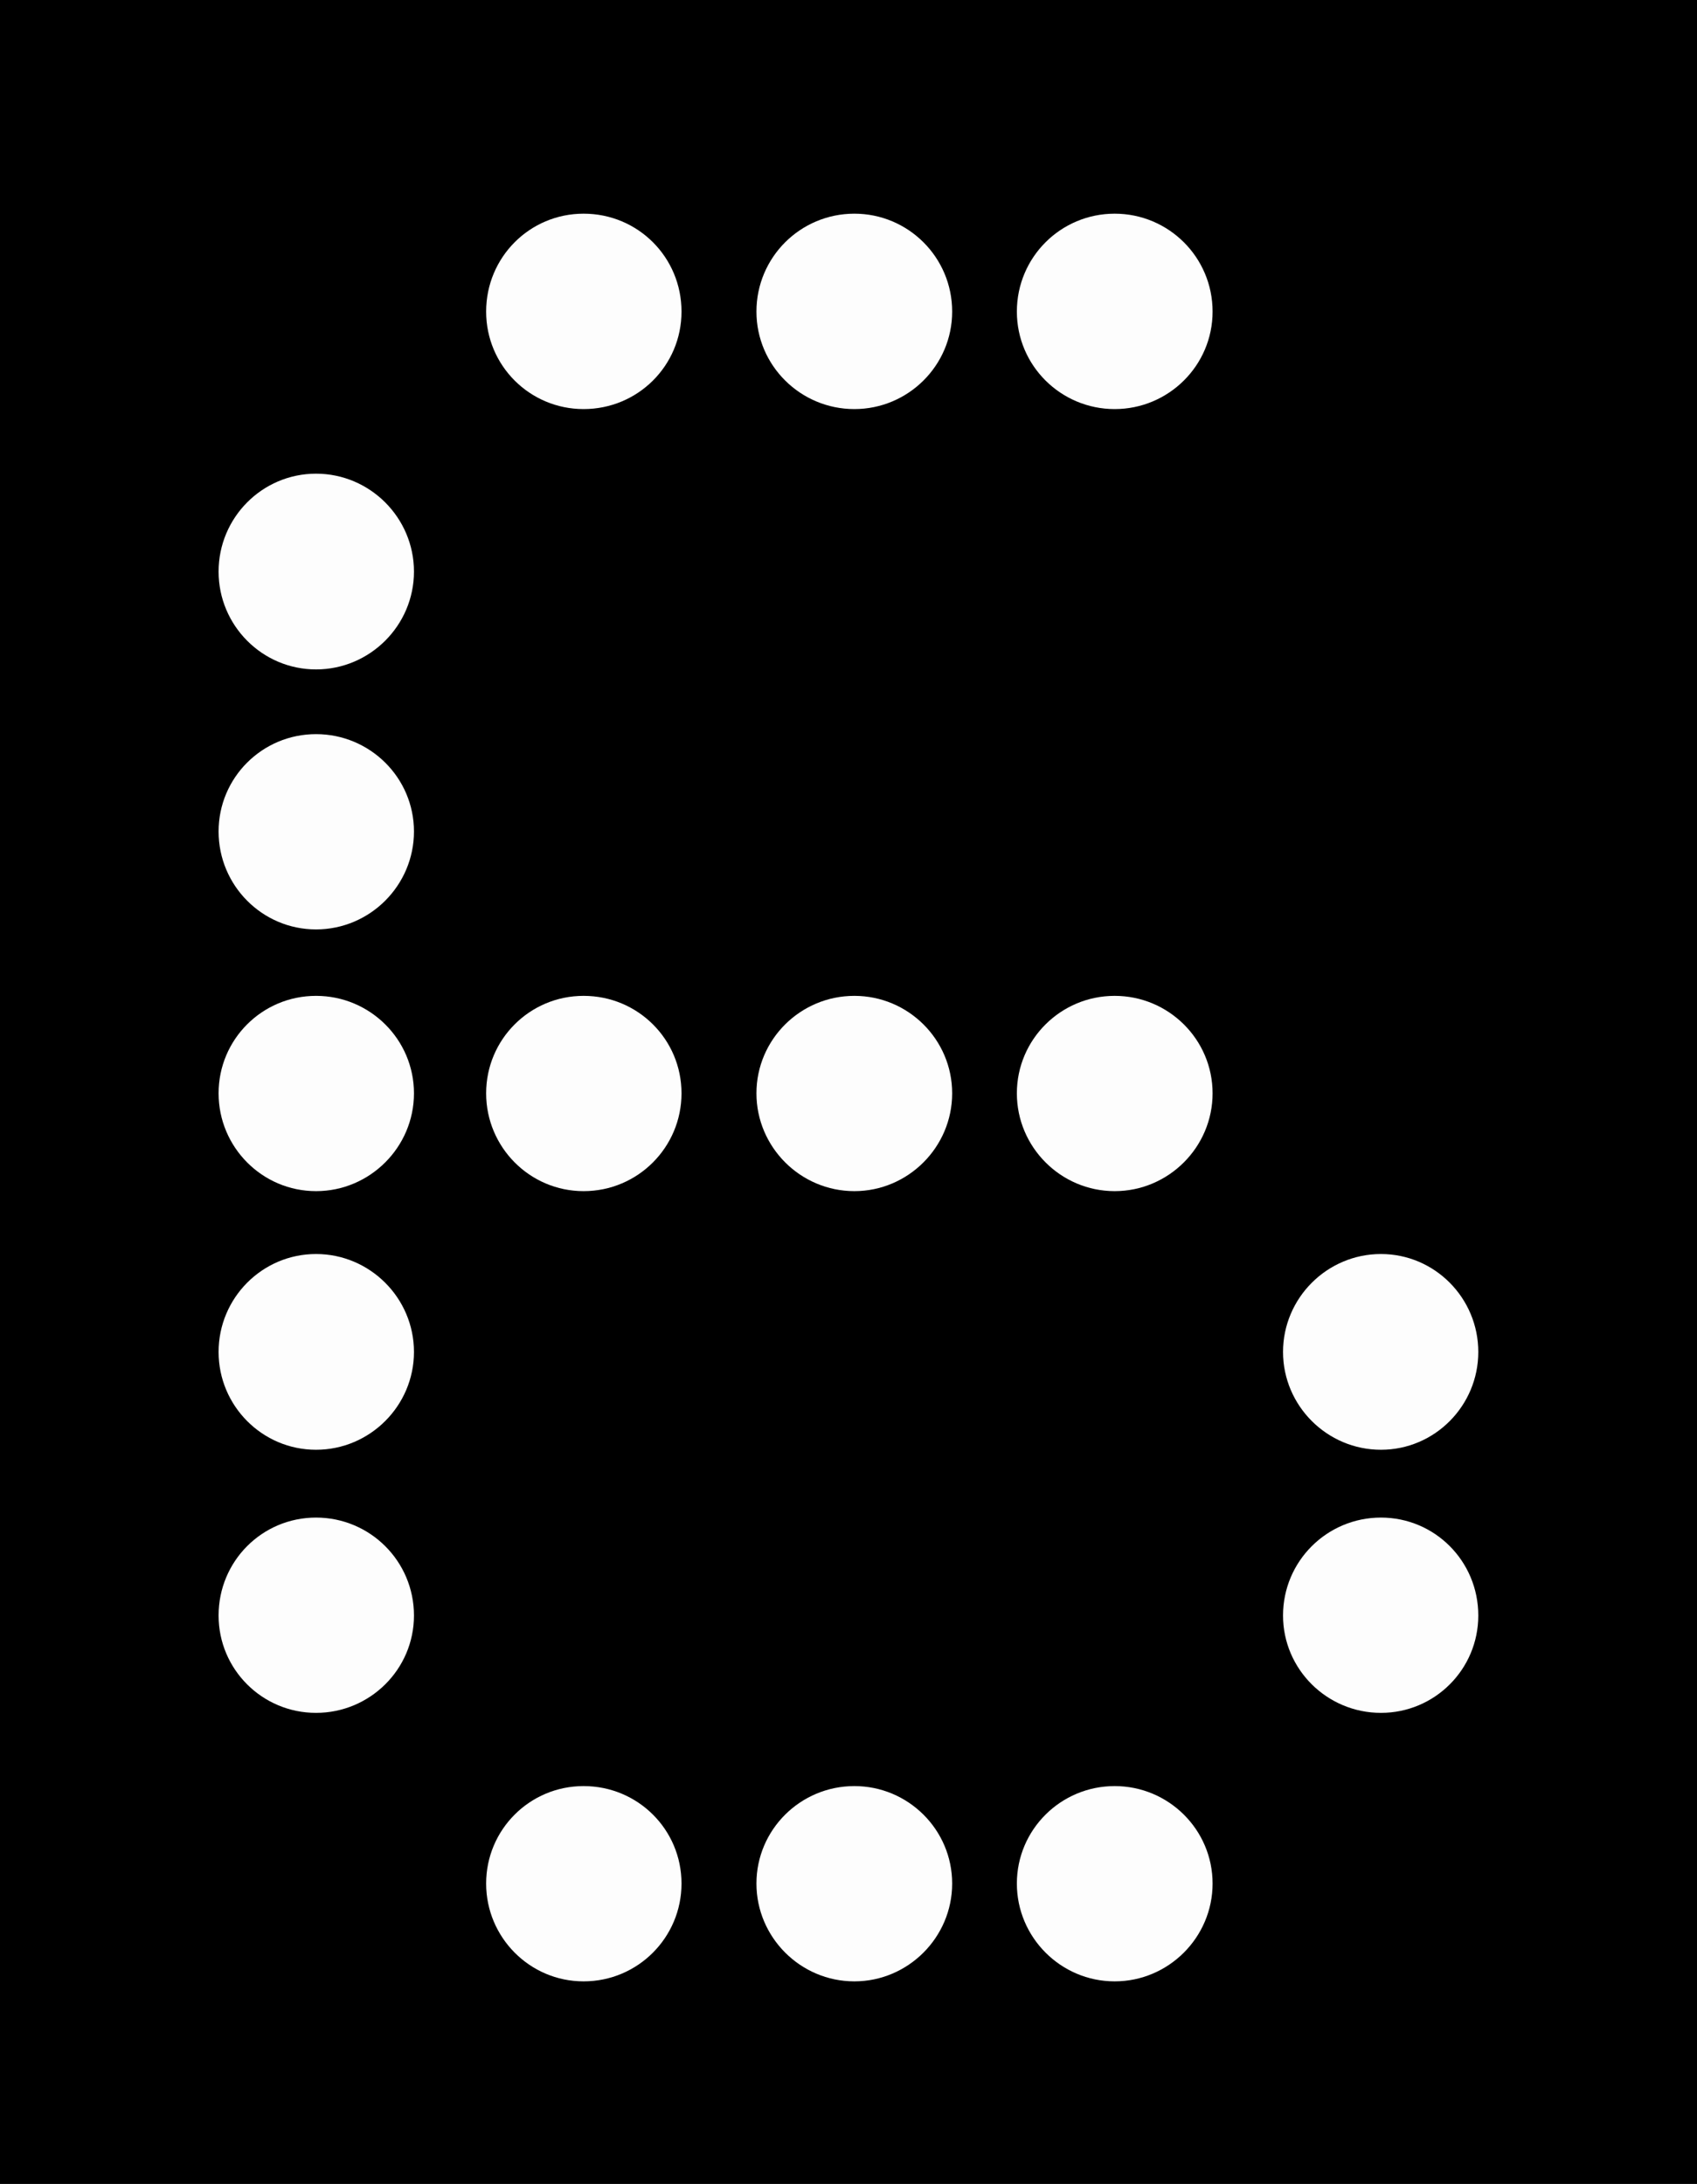 <?xml version="1.0" encoding="UTF-8"?>
<svg xmlns="http://www.w3.org/2000/svg" xmlns:xlink="http://www.w3.org/1999/xlink" width="14.766" height="19" viewBox="0 0 14.766 19">
<rect x="0" y="0" width="14.766" height="19" fill="#808080" stroke="none"/>
<defs>
<filter id="filter-remove-color" x="0%" y="0%" width="100%" height="100%">
<feColorMatrix color-interpolation-filters="sRGB" values="0 0 0 0 1 0 0 0 0 1 0 0 0 0 1 0 0 0 1 0" />
</filter>
<mask id="mask-0">
<g filter="url(#filter-remove-color)">
<rect x="-1.477" y="-1.9" width="17.719" height="22.8" fill="rgb(0%, 0%, 0%)" fill-opacity="0.99"/>
</g>
</mask>
<clipPath id="clip-0">
<rect x="0" y="0" width="15" height="19"/>
</clipPath>
<g id="source-5" clip-path="url(#clip-0)">
<path fill-rule="nonzero" fill="rgb(100%, 100%, 100%)" fill-opacity="1" d="M 12.863 11.762 C 12.863 12.23 12.484 12.613 12.016 12.613 C 11.547 12.613 11.164 12.23 11.164 11.762 C 11.164 11.293 11.547 10.91 12.016 10.91 C 12.484 10.91 12.863 11.293 12.863 11.762 Z M 12.863 11.762 "/>
</g>
<mask id="mask-1">
<g filter="url(#filter-remove-color)">
<rect x="-1.477" y="-1.9" width="17.719" height="22.8" fill="rgb(0%, 0%, 0%)" fill-opacity="0.99"/>
</g>
</mask>
<clipPath id="clip-1">
<rect x="0" y="0" width="15" height="19"/>
</clipPath>
<g id="source-8" clip-path="url(#clip-1)">
<path fill-rule="nonzero" fill="rgb(100%, 100%, 100%)" fill-opacity="1" d="M 12.863 14.055 C 12.863 14.523 12.484 14.902 12.016 14.902 C 11.547 14.902 11.164 14.523 11.164 14.055 C 11.164 13.582 11.547 13.203 12.016 13.203 C 12.484 13.203 12.863 13.582 12.863 14.055 Z M 12.863 14.055 "/>
</g>
<mask id="mask-2">
<g filter="url(#filter-remove-color)">
<rect x="-1.477" y="-1.9" width="17.719" height="22.8" fill="rgb(0%, 0%, 0%)" fill-opacity="0.99"/>
</g>
</mask>
<clipPath id="clip-2">
<rect x="0" y="0" width="15" height="19"/>
</clipPath>
<g id="source-11" clip-path="url(#clip-2)">
<path fill-rule="nonzero" fill="rgb(100%, 100%, 100%)" fill-opacity="1" d="M 10.551 9.512 C 10.551 9.98 10.168 10.363 9.699 10.363 C 9.23 10.363 8.848 9.98 8.848 9.512 C 8.848 9.043 9.23 8.664 9.699 8.664 C 10.168 8.664 10.551 9.043 10.551 9.512 Z M 10.551 9.512 "/>
</g>
<mask id="mask-3">
<g filter="url(#filter-remove-color)">
<rect x="-1.477" y="-1.9" width="17.719" height="22.8" fill="rgb(0%, 0%, 0%)" fill-opacity="0.99"/>
</g>
</mask>
<clipPath id="clip-3">
<rect x="0" y="0" width="15" height="19"/>
</clipPath>
<g id="source-14" clip-path="url(#clip-3)">
<path fill-rule="nonzero" fill="rgb(100%, 100%, 100%)" fill-opacity="1" d="M 10.551 16.387 C 10.551 16.855 10.168 17.238 9.699 17.238 C 9.23 17.238 8.848 16.855 8.848 16.387 C 8.848 15.918 9.23 15.539 9.699 15.539 C 10.168 15.539 10.551 15.918 10.551 16.387 Z M 10.551 16.387 "/>
</g>
<mask id="mask-4">
<g filter="url(#filter-remove-color)">
<rect x="-1.477" y="-1.9" width="17.719" height="22.8" fill="rgb(0%, 0%, 0%)" fill-opacity="0.99"/>
</g>
</mask>
<clipPath id="clip-4">
<rect x="0" y="0" width="15" height="19"/>
</clipPath>
<g id="source-17" clip-path="url(#clip-4)">
<path fill-rule="nonzero" fill="rgb(100%, 100%, 100%)" fill-opacity="1" d="M 10.551 2.711 C 10.551 3.18 10.168 3.559 9.699 3.559 C 9.23 3.559 8.848 3.18 8.848 2.711 C 8.848 2.238 9.23 1.859 9.699 1.859 C 10.168 1.859 10.551 2.238 10.551 2.711 Z M 10.551 2.711 "/>
</g>
<mask id="mask-5">
<g filter="url(#filter-remove-color)">
<rect x="-1.477" y="-1.9" width="17.719" height="22.8" fill="rgb(0%, 0%, 0%)" fill-opacity="0.99"/>
</g>
</mask>
<clipPath id="clip-5">
<rect x="0" y="0" width="15" height="19"/>
</clipPath>
<g id="source-20" clip-path="url(#clip-5)">
<path fill-rule="nonzero" fill="rgb(100%, 100%, 100%)" fill-opacity="1" d="M 8.285 9.512 C 8.285 9.98 7.902 10.363 7.434 10.363 C 6.965 10.363 6.582 9.98 6.582 9.512 C 6.582 9.043 6.965 8.664 7.434 8.664 C 7.902 8.664 8.285 9.043 8.285 9.512 Z M 8.285 9.512 "/>
</g>
<mask id="mask-6">
<g filter="url(#filter-remove-color)">
<rect x="-1.477" y="-1.9" width="17.719" height="22.8" fill="rgb(0%, 0%, 0%)" fill-opacity="0.99"/>
</g>
</mask>
<clipPath id="clip-6">
<rect x="0" y="0" width="15" height="19"/>
</clipPath>
<g id="source-23" clip-path="url(#clip-6)">
<path fill-rule="nonzero" fill="rgb(100%, 100%, 100%)" fill-opacity="1" d="M 8.285 2.711 C 8.285 3.18 7.902 3.559 7.434 3.559 C 6.965 3.559 6.582 3.18 6.582 2.711 C 6.582 2.238 6.965 1.859 7.434 1.859 C 7.902 1.859 8.285 2.238 8.285 2.711 Z M 8.285 2.711 "/>
</g>
<mask id="mask-7">
<g filter="url(#filter-remove-color)">
<rect x="-1.477" y="-1.9" width="17.719" height="22.8" fill="rgb(0%, 0%, 0%)" fill-opacity="0.99"/>
</g>
</mask>
<clipPath id="clip-7">
<rect x="0" y="0" width="15" height="19"/>
</clipPath>
<g id="source-26" clip-path="url(#clip-7)">
<path fill-rule="nonzero" fill="rgb(100%, 100%, 100%)" fill-opacity="1" d="M 8.285 16.387 C 8.285 16.855 7.902 17.238 7.434 17.238 C 6.965 17.238 6.582 16.855 6.582 16.387 C 6.582 15.918 6.965 15.539 7.434 15.539 C 7.902 15.539 8.285 15.918 8.285 16.387 Z M 8.285 16.387 "/>
</g>
<mask id="mask-8">
<g filter="url(#filter-remove-color)">
<rect x="-1.477" y="-1.9" width="17.719" height="22.8" fill="rgb(0%, 0%, 0%)" fill-opacity="0.99"/>
</g>
</mask>
<clipPath id="clip-8">
<rect x="0" y="0" width="15" height="19"/>
</clipPath>
<g id="source-29" clip-path="url(#clip-8)">
<path fill-rule="nonzero" fill="rgb(100%, 100%, 100%)" fill-opacity="1" d="M 3.602 9.512 C 3.602 9.98 3.219 10.363 2.75 10.363 C 2.281 10.363 1.902 9.98 1.902 9.512 C 1.902 9.043 2.281 8.664 2.75 8.664 C 3.219 8.664 3.602 9.043 3.602 9.512 Z M 3.602 9.512 "/>
</g>
<mask id="mask-9">
<g filter="url(#filter-remove-color)">
<rect x="-1.477" y="-1.9" width="17.719" height="22.8" fill="rgb(0%, 0%, 0%)" fill-opacity="0.99"/>
</g>
</mask>
<clipPath id="clip-9">
<rect x="0" y="0" width="15" height="19"/>
</clipPath>
<g id="source-32" clip-path="url(#clip-9)">
<path fill-rule="nonzero" fill="rgb(100%, 100%, 100%)" fill-opacity="1" d="M 3.602 7.234 C 3.602 7.703 3.219 8.086 2.75 8.086 C 2.281 8.086 1.902 7.703 1.902 7.234 C 1.902 6.766 2.281 6.387 2.75 6.387 C 3.219 6.387 3.602 6.766 3.602 7.234 Z M 3.602 7.234 "/>
</g>
<mask id="mask-10">
<g filter="url(#filter-remove-color)">
<rect x="-1.477" y="-1.9" width="17.719" height="22.8" fill="rgb(0%, 0%, 0%)" fill-opacity="0.99"/>
</g>
</mask>
<clipPath id="clip-10">
<rect x="0" y="0" width="15" height="19"/>
</clipPath>
<g id="source-35" clip-path="url(#clip-10)">
<path fill-rule="nonzero" fill="rgb(100%, 100%, 100%)" fill-opacity="1" d="M 3.602 4.973 C 3.602 5.441 3.219 5.824 2.75 5.824 C 2.281 5.824 1.902 5.441 1.902 4.973 C 1.902 4.504 2.281 4.121 2.75 4.121 C 3.219 4.121 3.602 4.504 3.602 4.973 Z M 3.602 4.973 "/>
</g>
<mask id="mask-11">
<g filter="url(#filter-remove-color)">
<rect x="-1.477" y="-1.9" width="17.719" height="22.8" fill="rgb(0%, 0%, 0%)" fill-opacity="0.99"/>
</g>
</mask>
<clipPath id="clip-11">
<rect x="0" y="0" width="15" height="19"/>
</clipPath>
<g id="source-38" clip-path="url(#clip-11)">
<path fill-rule="nonzero" fill="rgb(100%, 100%, 100%)" fill-opacity="1" d="M 3.602 11.762 C 3.602 12.23 3.219 12.613 2.75 12.613 C 2.281 12.613 1.902 12.23 1.902 11.762 C 1.902 11.293 2.281 10.91 2.75 10.91 C 3.219 10.91 3.602 11.293 3.602 11.762 Z M 3.602 11.762 "/>
</g>
<mask id="mask-12">
<g filter="url(#filter-remove-color)">
<rect x="-1.477" y="-1.9" width="17.719" height="22.8" fill="rgb(0%, 0%, 0%)" fill-opacity="0.99"/>
</g>
</mask>
<clipPath id="clip-12">
<rect x="0" y="0" width="15" height="19"/>
</clipPath>
<g id="source-41" clip-path="url(#clip-12)">
<path fill-rule="nonzero" fill="rgb(100%, 100%, 100%)" fill-opacity="1" d="M 3.602 14.055 C 3.602 14.523 3.219 14.902 2.75 14.902 C 2.281 14.902 1.902 14.523 1.902 14.055 C 1.902 13.582 2.281 13.203 2.75 13.203 C 3.219 13.203 3.602 13.582 3.602 14.055 Z M 3.602 14.055 "/>
</g>
<mask id="mask-13">
<g filter="url(#filter-remove-color)">
<rect x="-1.477" y="-1.9" width="17.719" height="22.8" fill="rgb(0%, 0%, 0%)" fill-opacity="0.99"/>
</g>
</mask>
<clipPath id="clip-13">
<rect x="0" y="0" width="15" height="19"/>
</clipPath>
<g id="source-44" clip-path="url(#clip-13)">
<path fill-rule="nonzero" fill="rgb(100%, 100%, 100%)" fill-opacity="1" d="M 5.93 9.512 C 5.93 9.98 5.551 10.363 5.078 10.363 C 4.609 10.363 4.23 9.98 4.23 9.512 C 4.23 9.043 4.609 8.664 5.078 8.664 C 5.551 8.664 5.93 9.043 5.93 9.512 Z M 5.93 9.512 "/>
</g>
<mask id="mask-14">
<g filter="url(#filter-remove-color)">
<rect x="-1.477" y="-1.9" width="17.719" height="22.8" fill="rgb(0%, 0%, 0%)" fill-opacity="0.99"/>
</g>
</mask>
<clipPath id="clip-14">
<rect x="0" y="0" width="15" height="19"/>
</clipPath>
<g id="source-47" clip-path="url(#clip-14)">
<path fill-rule="nonzero" fill="rgb(100%, 100%, 100%)" fill-opacity="1" d="M 5.93 2.711 C 5.93 3.18 5.551 3.559 5.078 3.559 C 4.609 3.559 4.23 3.18 4.23 2.711 C 4.23 2.238 4.609 1.859 5.078 1.859 C 5.551 1.859 5.93 2.238 5.93 2.711 Z M 5.93 2.711 "/>
</g>
<mask id="mask-15">
<g filter="url(#filter-remove-color)">
<rect x="-1.477" y="-1.9" width="17.719" height="22.8" fill="rgb(0%, 0%, 0%)" fill-opacity="0.99"/>
</g>
</mask>
<clipPath id="clip-15">
<rect x="0" y="0" width="15" height="19"/>
</clipPath>
<g id="source-50" clip-path="url(#clip-15)">
<path fill-rule="nonzero" fill="rgb(100%, 100%, 100%)" fill-opacity="1" d="M 5.93 16.387 C 5.93 16.855 5.551 17.238 5.078 17.238 C 4.609 17.238 4.23 16.855 4.23 16.387 C 4.23 15.918 4.609 15.539 5.078 15.539 C 5.551 15.539 5.93 15.918 5.93 16.387 Z M 5.93 16.387 "/>
</g>
</defs>
<path fill-rule="nonzero" fill="rgb(0%, 0%, 0%)" fill-opacity="1" d="M 0 0 L 14.766 0 L 14.766 19 L 0 19 Z M 0 0 "/>
<g mask="url(#mask-0)">
<use xlink:href="#source-5"/>
</g>
<g mask="url(#mask-1)">
<use xlink:href="#source-8"/>
</g>
<g mask="url(#mask-2)">
<use xlink:href="#source-11"/>
</g>
<g mask="url(#mask-3)">
<use xlink:href="#source-14"/>
</g>
<g mask="url(#mask-4)">
<use xlink:href="#source-17"/>
</g>
<g mask="url(#mask-5)">
<use xlink:href="#source-20"/>
</g>
<g mask="url(#mask-6)">
<use xlink:href="#source-23"/>
</g>
<g mask="url(#mask-7)">
<use xlink:href="#source-26"/>
</g>
<g mask="url(#mask-8)">
<use xlink:href="#source-29"/>
</g>
<g mask="url(#mask-9)">
<use xlink:href="#source-32"/>
</g>
<g mask="url(#mask-10)">
<use xlink:href="#source-35"/>
</g>
<g mask="url(#mask-11)">
<use xlink:href="#source-38"/>
</g>
<g mask="url(#mask-12)">
<use xlink:href="#source-41"/>
</g>
<g mask="url(#mask-13)">
<use xlink:href="#source-44"/>
</g>
<g mask="url(#mask-14)">
<use xlink:href="#source-47"/>
</g>
<g mask="url(#mask-15)">
<use xlink:href="#source-50"/>
</g>
</svg>

